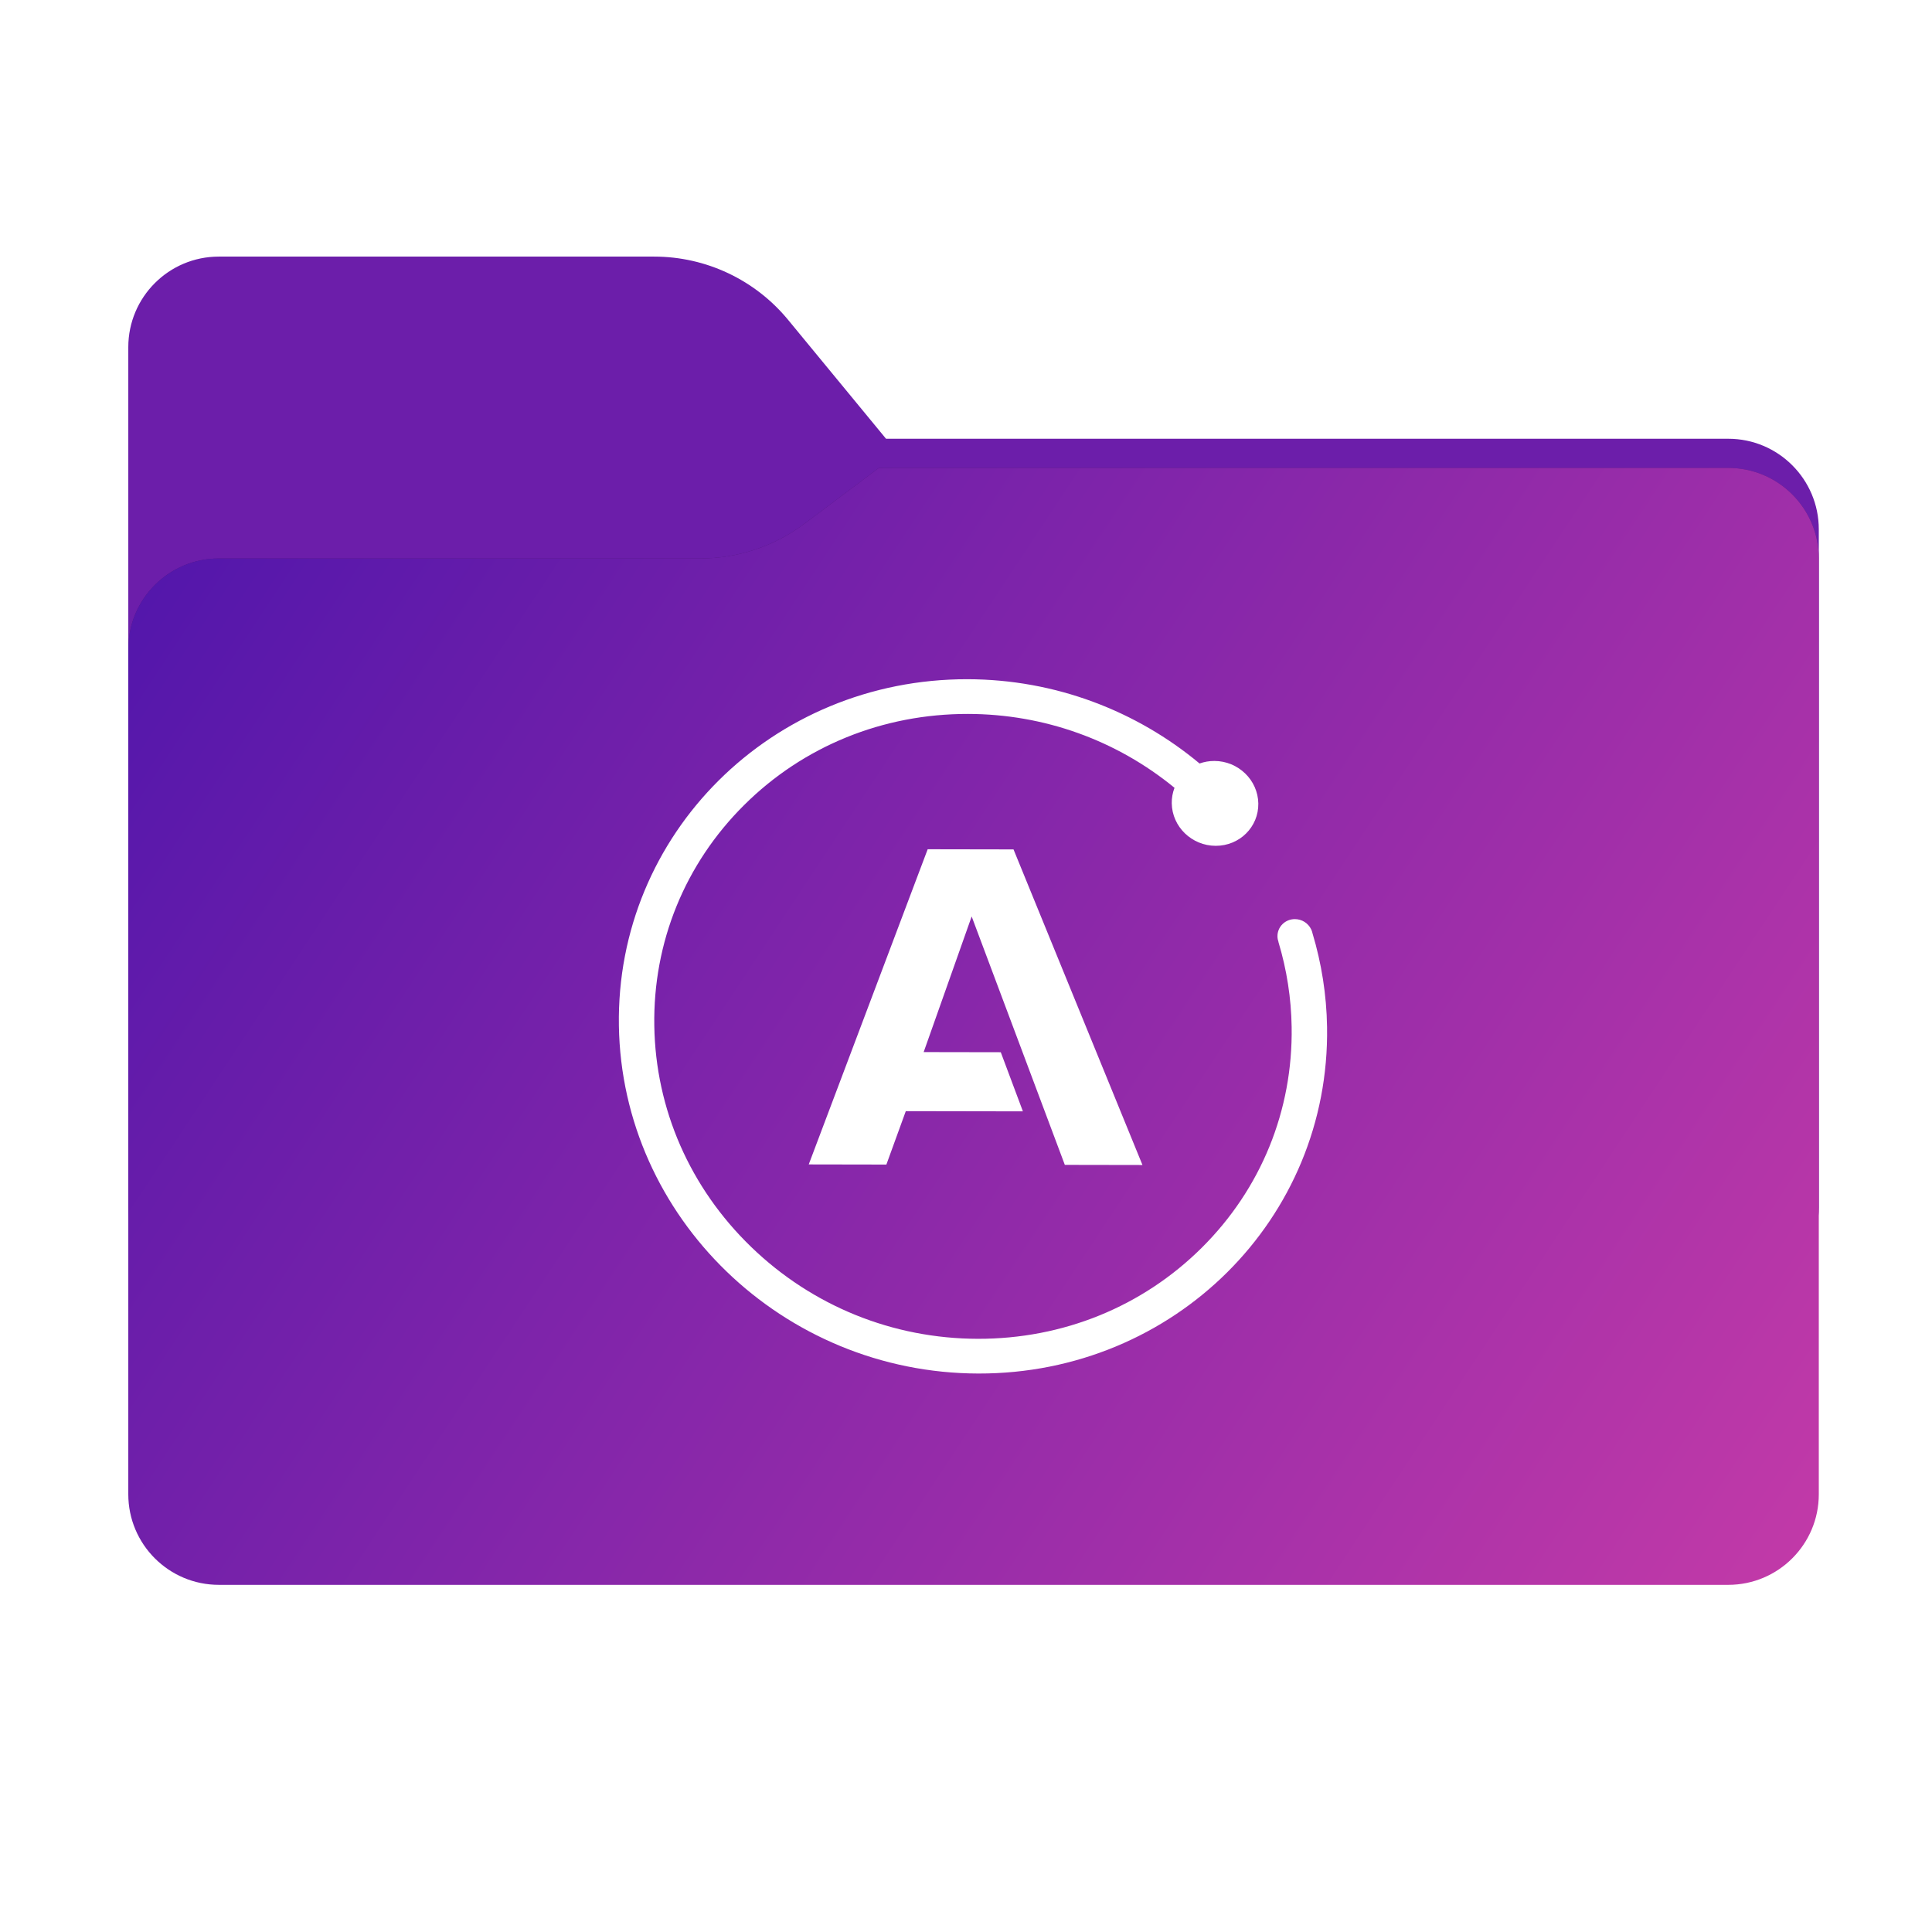 <svg width="256" height="256" viewBox="0 0 256 256" fill="none" xmlns="http://www.w3.org/2000/svg">
<g clip-path="url(#clip0_2002_36281)">
<path fill-rule="evenodd" clip-rule="evenodd" d="M104.425 42.378C100.056 37.073 93.544 34 86.671 34H29C22.373 34 17 39.373 17 46V58.137V68.2V160C17 166.627 22.373 172 29 172H229C235.627 172 241 166.627 241 160V70.137C241 63.51 235.627 58.137 229 58.137H117.404L104.425 42.378Z" fill="#6C1EAA"/>
<mask id="mask0_2002_36281" style="mask-type:alpha" maskUnits="userSpaceOnUse" x="17" y="34" width="224" height="138">
<path fill-rule="evenodd" clip-rule="evenodd" d="M104.425 42.378C100.056 37.073 93.544 34 86.671 34H29C22.373 34 17 39.373 17 46V58.137V68.2V160C17 166.627 22.373 172 29 172H229C235.627 172 241 166.627 241 160V70.137C241 63.51 235.627 58.137 229 58.137H117.404L104.425 42.378Z" fill="url(#paint0_linear_2002_36281)"/>
</mask>
<g mask="url(#mask0_2002_36281)">
<g style="mix-blend-mode:multiply" filter="url(#filter0_f_2002_36281)">
<path fill-rule="evenodd" clip-rule="evenodd" d="M92.789 74C97.764 74 102.605 72.387 106.586 69.402L116.459 62H229C235.627 62 241 67.373 241 74V108V160C241 166.627 235.627 172 229 172H29C22.373 172 17 166.627 17 160L17 108V86C17 79.373 22.373 74 29 74H87H92.789Z" fill="black" fill-opacity="0.3"/>
</g>
</g>
<g filter="url(#filter1_ii_2002_36281)">
<path fill-rule="evenodd" clip-rule="evenodd" d="M92.789 74C97.764 74 102.605 72.387 106.586 69.402L116.459 62H229C235.627 62 241 67.373 241 74V108V198C241 204.627 235.627 210 229 210H29C22.373 210 17 204.627 17 198L17 108V86C17 79.373 22.373 74 29 74H87H92.789Z" fill="url(#paint1_linear_2002_36281)"/>
</g>
<path d="M134.297 112.551L122.922 112.531L107.162 154.292L117.45 154.31L120.022 147.234L135.54 147.261L132.607 139.425L122.39 139.407L128.751 121.437L141.095 154.351L151.383 154.369L134.297 112.551Z" fill="white"/>
<path d="M173.916 123.675C173.887 123.534 173.844 123.396 173.789 123.262C173.776 123.216 173.73 123.131 173.73 123.131C173.538 122.731 173.232 122.392 172.851 122.153C172.47 121.915 172.029 121.788 171.58 121.787C170.958 121.786 170.365 122.027 169.932 122.458C169.499 122.888 169.261 123.473 169.271 124.083C169.275 124.341 169.325 124.589 169.408 124.821L169.401 124.823C170.505 128.486 171.093 132.271 171.15 136.073C171.325 147.131 167.097 157.52 159.247 165.325C151.395 173.131 140.859 177.419 129.58 177.399C118.302 177.38 107.628 173.055 99.53 165.222C91.429 157.389 86.873 146.985 86.698 135.927C86.522 124.869 90.75 114.48 98.602 106.674C106.452 98.868 116.989 94.581 128.268 94.6C138.339 94.618 147.925 98.071 155.629 104.387C155.376 105.042 155.252 105.74 155.263 106.444C155.312 109.55 157.92 112.07 161.088 112.076C164.255 112.081 166.783 109.57 166.733 106.464C166.684 103.359 164.076 100.837 160.909 100.831C160.218 100.83 159.558 100.949 158.948 101.167C150.625 94.228 139.877 90.02 128.195 90C102.282 89.955 81.603 110.514 82.006 135.919C82.408 161.324 103.741 181.955 129.653 182C155.565 182.045 176.244 161.487 175.842 136.081C175.774 131.784 175.102 127.623 173.916 123.675Z" fill="white"/>
</g>
<defs>
<filter id="filter0_f_2002_36281" x="-20" y="25" width="298" height="184" filterUnits="userSpaceOnUse" color-interpolation-filters="sRGB">
<feFlood flood-opacity="0" result="BackgroundImageFix"/>
<feBlend mode="normal" in="SourceGraphic" in2="BackgroundImageFix" result="shape"/>
<feGaussianBlur stdDeviation="18.5" result="effect1_foregroundBlur_2002_36281"/>
</filter>
<filter id="filter1_ii_2002_36281" x="17" y="62" width="224" height="148" filterUnits="userSpaceOnUse" color-interpolation-filters="sRGB">
<feFlood flood-opacity="0" result="BackgroundImageFix"/>
<feBlend mode="normal" in="SourceGraphic" in2="BackgroundImageFix" result="shape"/>
<feColorMatrix in="SourceAlpha" type="matrix" values="0 0 0 0 0 0 0 0 0 0 0 0 0 0 0 0 0 0 127 0" result="hardAlpha"/>
<feOffset dy="-4"/>
<feComposite in2="hardAlpha" operator="arithmetic" k2="-1" k3="1"/>
<feColorMatrix type="matrix" values="0 0 0 0 0 0 0 0 0 0 0 0 0 0 0 0 0 0 0.25 0"/>
<feBlend mode="normal" in2="shape" result="effect1_innerShadow_2002_36281"/>
<feColorMatrix in="SourceAlpha" type="matrix" values="0 0 0 0 0 0 0 0 0 0 0 0 0 0 0 0 0 0 127 0" result="hardAlpha"/>
<feOffset dy="4"/>
<feComposite in2="hardAlpha" operator="arithmetic" k2="-1" k3="1"/>
<feColorMatrix type="matrix" values="0 0 0 0 1 0 0 0 0 1 0 0 0 0 1 0 0 0 0.25 0"/>
<feBlend mode="normal" in2="effect1_innerShadow_2002_36281" result="effect2_innerShadow_2002_36281"/>
</filter>
<linearGradient id="paint0_linear_2002_36281" x1="17" y1="34" x2="197.768" y2="215.142" gradientUnits="userSpaceOnUse">
<stop stop-color="#05815D"/>
<stop offset="1" stop-color="#0C575F"/>
</linearGradient>
<linearGradient id="paint1_linear_2002_36281" x1="17" y1="62" x2="241" y2="210" gradientUnits="userSpaceOnUse">
<stop stop-color="#4F15AB"/>
<stop offset="1" stop-color="#C33AA8"/>
</linearGradient>
<clipPath id="clip0_2002_36281">
<rect width="256" height="256" fill="white"/>
</clipPath>
</defs>
</svg>
